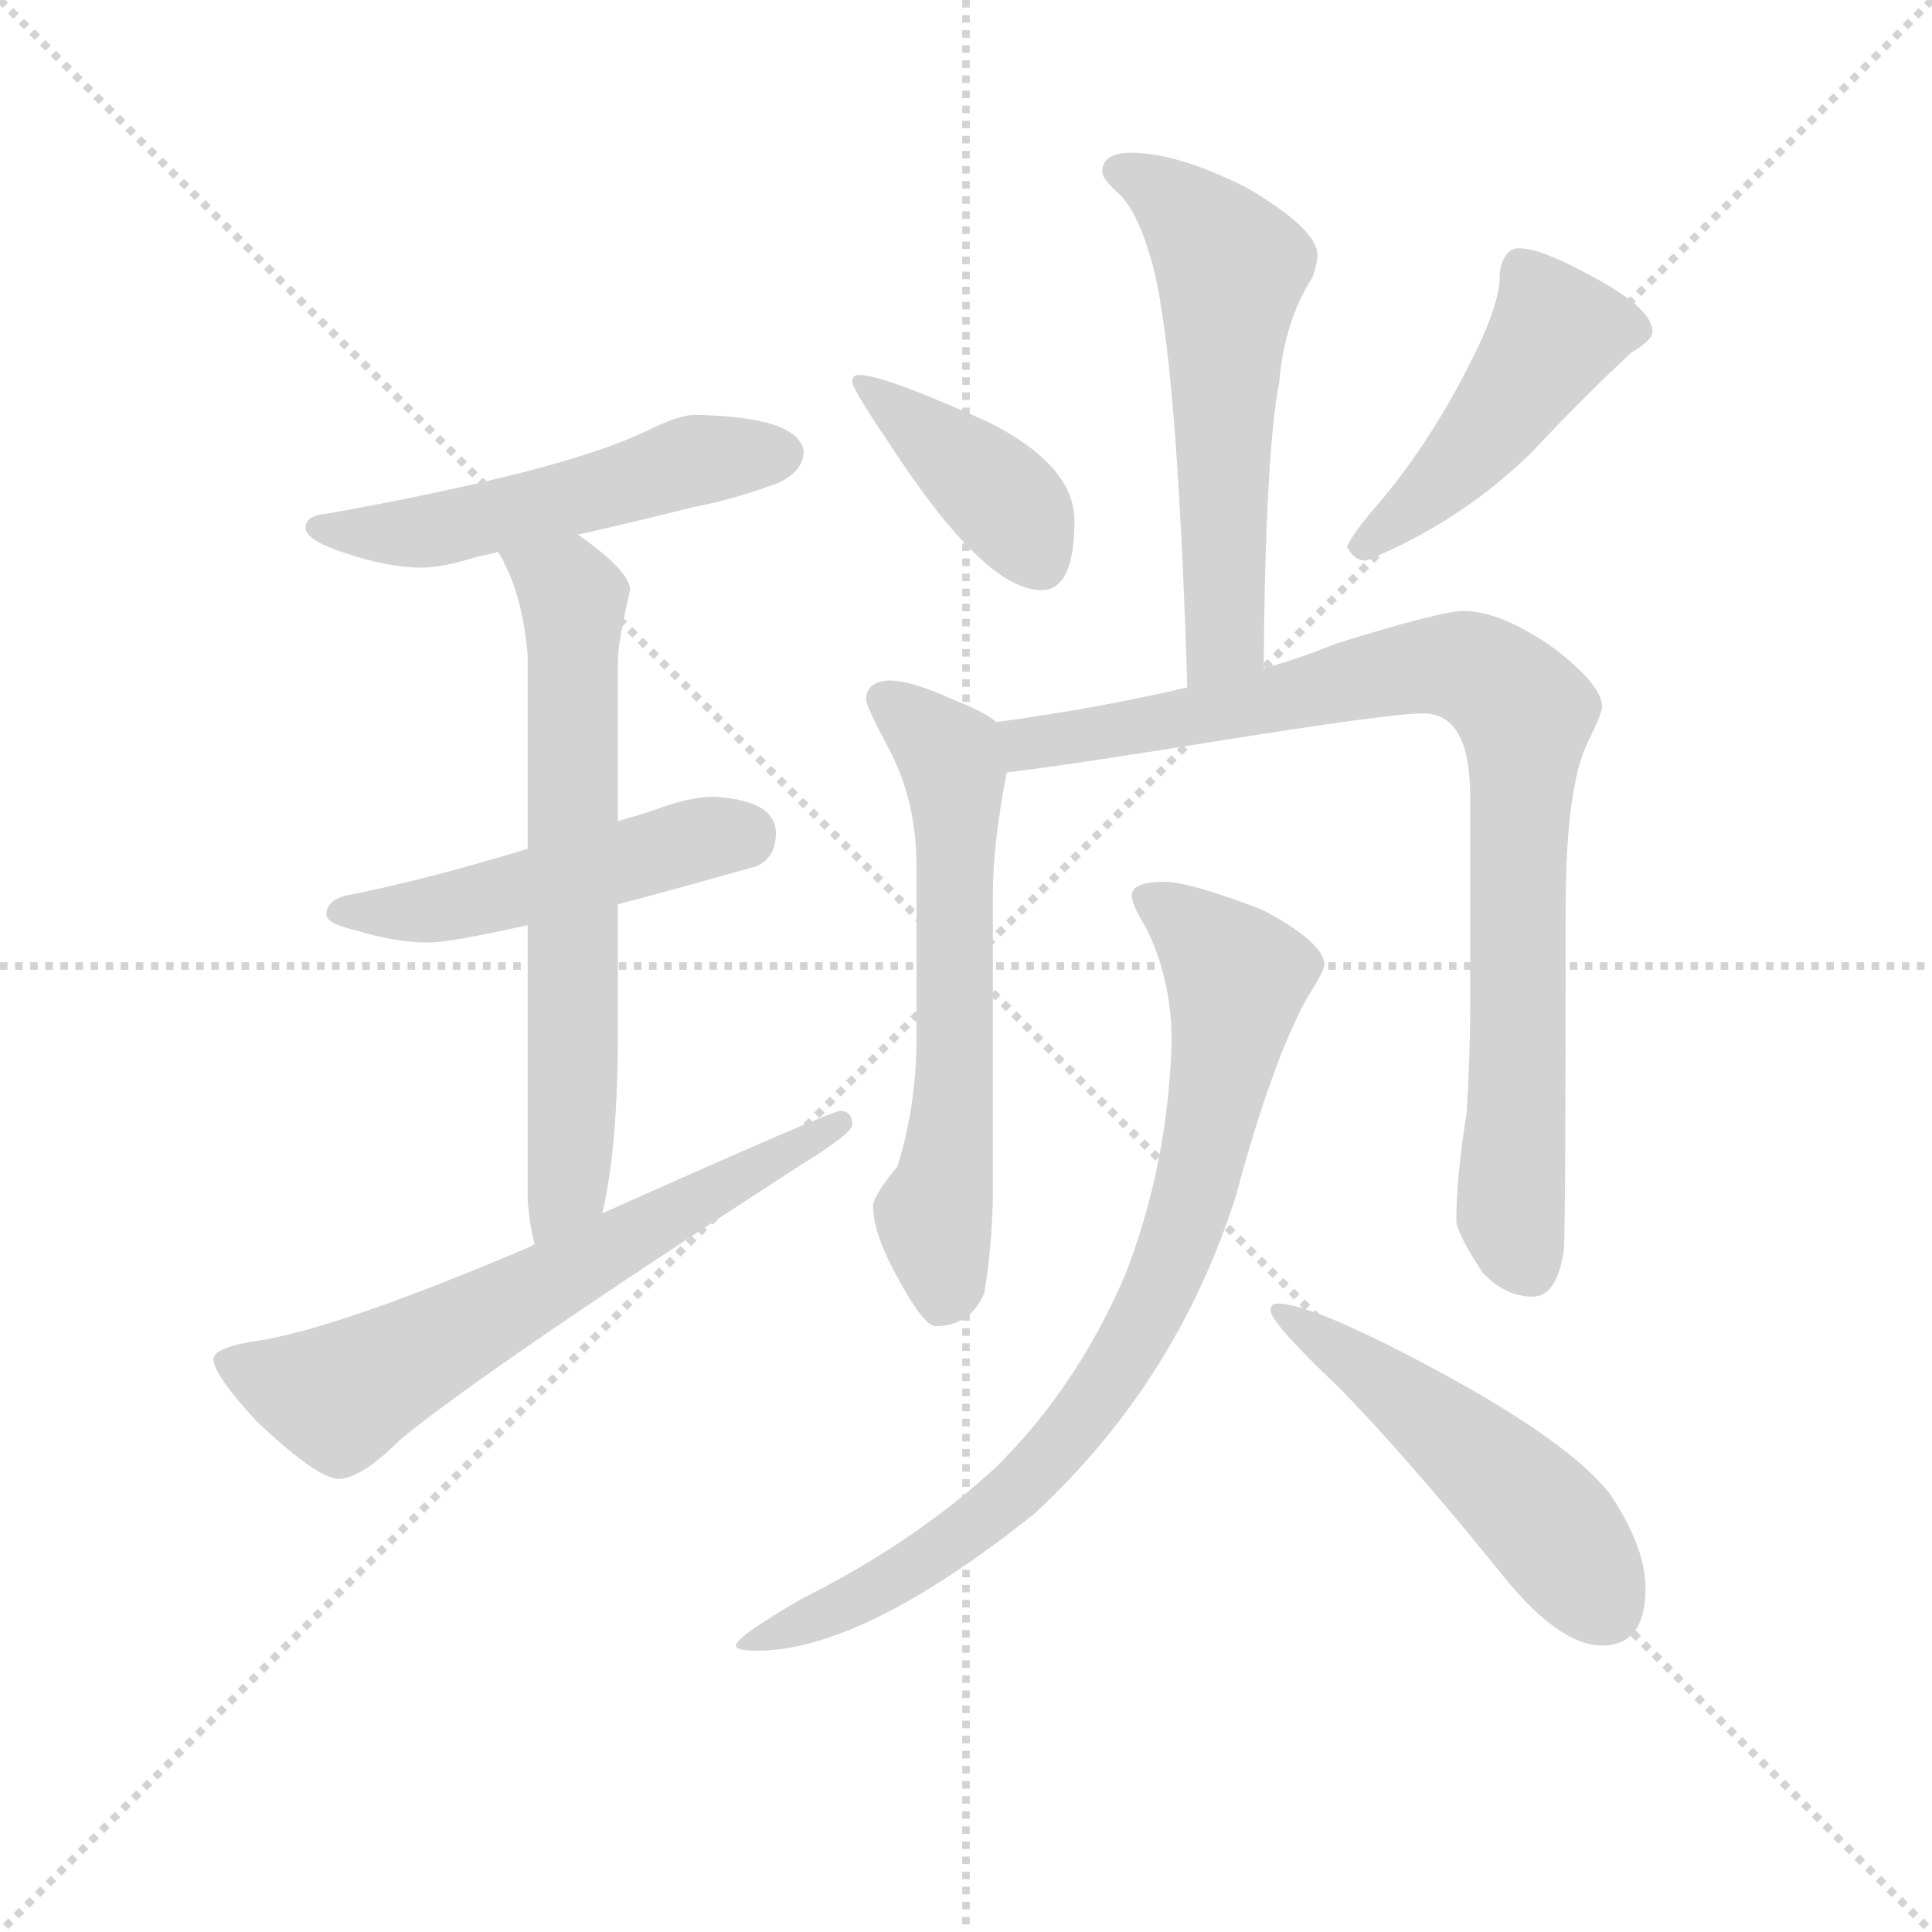 <svg version="1.1" viewBox="0 0 1024 1024" xmlns="http://www.w3.org/2000/svg">
  <g stroke="lightgray" stroke-dasharray="1,1" stroke-width="1" transform="scale(4, 4)">
    <line x1="0" y1="0" x2="256" y2="256"></line>
    <line x1="256" y1="0" x2="0" y2="256"></line>
    <line x1="128" y1="0" x2="128" y2="256"></line>
    <line x1="0" y1="128" x2="256" y2="128"></line>
  </g>
  <g transform="scale(0.92, -0.92) translate(60, -830)">
    <style type="text/css">
      
        @keyframes keyframes0 {
          from {
            stroke: blue;
            stroke-dashoffset: 529;
            stroke-width: 128;
          }
          63% {
            animation-timing-function: step-end;
            stroke: blue;
            stroke-dashoffset: 0;
            stroke-width: 128;
          }
          to {
            stroke: black;
            stroke-width: 1024;
          }
        }
        #make-me-a-hanzi-animation-0 {
          animation: keyframes0 0.681s both;
          animation-delay: 0s;
          animation-timing-function: linear;
        }
      
        @keyframes keyframes1 {
          from {
            stroke: blue;
            stroke-dashoffset: 493;
            stroke-width: 128;
          }
          62% {
            animation-timing-function: step-end;
            stroke: blue;
            stroke-dashoffset: 0;
            stroke-width: 128;
          }
          to {
            stroke: black;
            stroke-width: 1024;
          }
        }
        #make-me-a-hanzi-animation-1 {
          animation: keyframes1 0.651s both;
          animation-delay: 0.681s;
          animation-timing-function: linear;
        }
      
        @keyframes keyframes2 {
          from {
            stroke: blue;
            stroke-dashoffset: 666;
            stroke-width: 128;
          }
          68% {
            animation-timing-function: step-end;
            stroke: blue;
            stroke-dashoffset: 0;
            stroke-width: 128;
          }
          to {
            stroke: black;
            stroke-width: 1024;
          }
        }
        #make-me-a-hanzi-animation-2 {
          animation: keyframes2 0.792s both;
          animation-delay: 1.332s;
          animation-timing-function: linear;
        }
      
        @keyframes keyframes3 {
          from {
            stroke: blue;
            stroke-dashoffset: 653;
            stroke-width: 128;
          }
          68% {
            animation-timing-function: step-end;
            stroke: blue;
            stroke-dashoffset: 0;
            stroke-width: 128;
          }
          to {
            stroke: black;
            stroke-width: 1024;
          }
        }
        #make-me-a-hanzi-animation-3 {
          animation: keyframes3 0.781s both;
          animation-delay: 2.124s;
          animation-timing-function: linear;
        }
      
        @keyframes keyframes4 {
          from {
            stroke: blue;
            stroke-dashoffset: 576;
            stroke-width: 128;
          }
          65% {
            animation-timing-function: step-end;
            stroke: blue;
            stroke-dashoffset: 0;
            stroke-width: 128;
          }
          to {
            stroke: black;
            stroke-width: 1024;
          }
        }
        #make-me-a-hanzi-animation-4 {
          animation: keyframes4 0.719s both;
          animation-delay: 2.905s;
          animation-timing-function: linear;
        }
      
        @keyframes keyframes5 {
          from {
            stroke: blue;
            stroke-dashoffset: 401;
            stroke-width: 128;
          }
          57% {
            animation-timing-function: step-end;
            stroke: blue;
            stroke-dashoffset: 0;
            stroke-width: 128;
          }
          to {
            stroke: black;
            stroke-width: 1024;
          }
        }
        #make-me-a-hanzi-animation-5 {
          animation: keyframes5 0.576s both;
          animation-delay: 3.624s;
          animation-timing-function: linear;
        }
      
        @keyframes keyframes6 {
          from {
            stroke: blue;
            stroke-dashoffset: 470;
            stroke-width: 128;
          }
          60% {
            animation-timing-function: step-end;
            stroke: blue;
            stroke-dashoffset: 0;
            stroke-width: 128;
          }
          to {
            stroke: black;
            stroke-width: 1024;
          }
        }
        #make-me-a-hanzi-animation-6 {
          animation: keyframes6 0.632s both;
          animation-delay: 4.2s;
          animation-timing-function: linear;
        }
      
        @keyframes keyframes7 {
          from {
            stroke: blue;
            stroke-dashoffset: 623;
            stroke-width: 128;
          }
          67% {
            animation-timing-function: step-end;
            stroke: blue;
            stroke-dashoffset: 0;
            stroke-width: 128;
          }
          to {
            stroke: black;
            stroke-width: 1024;
          }
        }
        #make-me-a-hanzi-animation-7 {
          animation: keyframes7 0.757s both;
          animation-delay: 4.833s;
          animation-timing-function: linear;
        }
      
        @keyframes keyframes8 {
          from {
            stroke: blue;
            stroke-dashoffset: 891;
            stroke-width: 128;
          }
          74% {
            animation-timing-function: step-end;
            stroke: blue;
            stroke-dashoffset: 0;
            stroke-width: 128;
          }
          to {
            stroke: black;
            stroke-width: 1024;
          }
        }
        #make-me-a-hanzi-animation-8 {
          animation: keyframes8 0.975s both;
          animation-delay: 5.59s;
          animation-timing-function: linear;
        }
      
        @keyframes keyframes9 {
          from {
            stroke: blue;
            stroke-dashoffset: 836;
            stroke-width: 128;
          }
          73% {
            animation-timing-function: step-end;
            stroke: blue;
            stroke-dashoffset: 0;
            stroke-width: 128;
          }
          to {
            stroke: black;
            stroke-width: 1024;
          }
        }
        #make-me-a-hanzi-animation-9 {
          animation: keyframes9 0.93s both;
          animation-delay: 6.565s;
          animation-timing-function: linear;
        }
      
        @keyframes keyframes10 {
          from {
            stroke: blue;
            stroke-dashoffset: 512;
            stroke-width: 128;
          }
          63% {
            animation-timing-function: step-end;
            stroke: blue;
            stroke-dashoffset: 0;
            stroke-width: 128;
          }
          to {
            stroke: black;
            stroke-width: 1024;
          }
        }
        #make-me-a-hanzi-animation-10 {
          animation: keyframes10 0.667s both;
          animation-delay: 7.495s;
          animation-timing-function: linear;
        }
      
    </style>
    
      <path d="M 340 591 Q 331 591 311 581 Q 262 558 128 534 Q 116 533 116 526 Q 116 519 137 512 Q 163 503 183 503 Q 195 503 214 509 Q 219 510 227 512 L 273 522 Q 300 528 340 538 Q 362 542 389 552 Q 403 559 403 570 Q 400 590 340 591 Z" fill="lightgray"></path>
    
      <path d="M 244 341 Q 185 323 139 314 Q 128 311 128 303 Q 128 298 145 294 Q 168 287 187 287 Q 199 287 244 297 L 296 309 Q 330 318 376 331 Q 387 336 387 350 Q 387 369 351 371 Q 337 371 316 363 Q 307 360 296 357 L 244 341 Z" fill="lightgray"></path>
    
      <path d="M 227 512 Q 241 489 244 452 L 244 341 L 244 297 L 244 138 Q 245 125 248 113 C 254 84 281 102 287 131 Q 296 169 296 236 L 296 309 L 296 357 L 296 450 Q 296 460 303 490 Q 303 501 273 522 C 249 540 213 539 227 512 Z" fill="lightgray"></path>
    
      <path d="M 248 113 Q 247 113 246 112 Q 138 66 91 58 Q 63 54 63 47 Q 63 38 88 11 Q 123 -22 135 -22 Q 148 -22 171 1 Q 221 42 400 158 Q 431 177 431 182 Q 431 190 424 190 Q 419 190 287 131 L 248 113 Z" fill="lightgray"></path>
    
      <path d="M 668 445 Q 669 569 677 610 Q 680 645 696 670 Q 699 678 699 683 Q 699 698 658 722 Q 618 742 592 742 Q 575 742 575 731 Q 575 727 584 719 Q 595 709 603 681 Q 618 631 624 434 C 625 404 668 415 668 445 Z" fill="lightgray"></path>
    
      <path d="M 435 614 Q 431 614 431 610 Q 431 606 452 575 Q 507 490 540 490 Q 559 490 559 530 Q 559 562 509 587 Q 449 614 435 614 Z" fill="lightgray"></path>
    
      <path d="M 815 687 Q 810 687 807 682 Q 804 677 804 671 Q 804 654 787 621 Q 765 577 736 542 Q 720 524 716 515 Q 720 507 727 507 Q 781 529 822 569 Q 854 603 880 627 Q 892 634 892 639 Q 892 653 853 673 Q 827 687 815 687 Z" fill="lightgray"></path>
    
      <path d="M 452 438 Q 439 437 439 427 Q 439 423 454 395 Q 468 366 468 331 L 468 232 Q 468 193 457 158 Q 443 141 443 135 Q 443 120 456 96 Q 472 66 479 66 Q 499 66 507 85 Q 511 107 512 138 L 512 314 Q 512 344 520 385 C 524 408 524 408 514 414 Q 507 420 489 427 Q 465 438 452 438 Z" fill="lightgray"></path>
    
      <path d="M 520 385 Q 554 389 641 403 Q 741 419 760 419 Q 787 419 787 371 L 787 251 Q 787 223 785 189 Q 779 152 779 127 Q 779 120 794 97 Q 807 83 823 83 Q 837 83 841 110 Q 842 132 842 306 Q 842 377 855 403 Q 863 419 863 423 Q 863 435 836 456 Q 805 478 783 478 Q 770 478 709 459 Q 690 451 668 445 L 624 434 Q 573 422 514 414 C 484 410 490 381 520 385 Z" fill="lightgray"></path>
    
      <path d="M 611 322 Q 592 322 592 314 Q 592 309 600 296 Q 615 266 615 230 Q 613 159 588 95 Q 560 30 513 -16 Q 466 -59 402 -91 Q 364 -113 364 -118 Q 364 -121 376 -121 Q 437 -121 536 -42 Q 618 34 652 141 Q 673 219 693 255 Q 703 271 703 274 Q 703 287 667 306 Q 625 322 611 322 Z" fill="lightgray"></path>
    
      <path d="M 676 79 Q 672 79 672 75 Q 672 68 712 30 Q 751 -10 802 -73 Q 837 -118 863 -118 Q 888 -118 888 -85 Q 888 -61 867 -30 Q 839 5 740 55 Q 692 79 676 79 Z" fill="lightgray"></path>
    
    
      <clipPath id="make-me-a-hanzi-clip-0">
        <path d="M 340 591 Q 331 591 311 581 Q 262 558 128 534 Q 116 533 116 526 Q 116 519 137 512 Q 163 503 183 503 Q 195 503 214 509 Q 219 510 227 512 L 273 522 Q 300 528 340 538 Q 362 542 389 552 Q 403 559 403 570 Q 400 590 340 591 Z"></path>
      </clipPath>
      <path clip-path="url(#make-me-a-hanzi-clip-0)" d="M 124 527 L 188 524 L 339 565 L 391 569" fill="none" id="make-me-a-hanzi-animation-0" stroke-dasharray="401 802" stroke-linecap="round"></path>
    
      <clipPath id="make-me-a-hanzi-clip-1">
        <path d="M 244 341 Q 185 323 139 314 Q 128 311 128 303 Q 128 298 145 294 Q 168 287 187 287 Q 199 287 244 297 L 296 309 Q 330 318 376 331 Q 387 336 387 350 Q 387 369 351 371 Q 337 371 316 363 Q 307 360 296 357 L 244 341 Z"></path>
      </clipPath>
      <path clip-path="url(#make-me-a-hanzi-clip-1)" d="M 136 306 L 198 307 L 340 346 L 368 348" fill="none" id="make-me-a-hanzi-animation-1" stroke-dasharray="365 730" stroke-linecap="round"></path>
    
      <clipPath id="make-me-a-hanzi-clip-2">
        <path d="M 227 512 Q 241 489 244 452 L 244 341 L 244 297 L 244 138 Q 245 125 248 113 C 254 84 281 102 287 131 Q 296 169 296 236 L 296 309 L 296 357 L 296 450 Q 296 460 303 490 Q 303 501 273 522 C 249 540 213 539 227 512 Z"></path>
      </clipPath>
      <path clip-path="url(#make-me-a-hanzi-clip-2)" d="M 236 509 L 270 484 L 268 152 L 253 120" fill="none" id="make-me-a-hanzi-animation-2" stroke-dasharray="538 1076" stroke-linecap="round"></path>
    
      <clipPath id="make-me-a-hanzi-clip-3">
        <path d="M 248 113 Q 247 113 246 112 Q 138 66 91 58 Q 63 54 63 47 Q 63 38 88 11 Q 123 -22 135 -22 Q 148 -22 171 1 Q 221 42 400 158 Q 431 177 431 182 Q 431 190 424 190 Q 419 190 287 131 L 248 113 Z"></path>
      </clipPath>
      <path clip-path="url(#make-me-a-hanzi-clip-3)" d="M 71 45 L 136 25 L 425 183" fill="none" id="make-me-a-hanzi-animation-3" stroke-dasharray="525 1050" stroke-linecap="round"></path>
    
      <clipPath id="make-me-a-hanzi-clip-4">
        <path d="M 668 445 Q 669 569 677 610 Q 680 645 696 670 Q 699 678 699 683 Q 699 698 658 722 Q 618 742 592 742 Q 575 742 575 731 Q 575 727 584 719 Q 595 709 603 681 Q 618 631 624 434 C 625 404 668 415 668 445 Z"></path>
      </clipPath>
      <path clip-path="url(#make-me-a-hanzi-clip-4)" d="M 587 730 L 625 706 L 649 676 L 646 463 L 629 446" fill="none" id="make-me-a-hanzi-animation-4" stroke-dasharray="448 896" stroke-linecap="round"></path>
    
      <clipPath id="make-me-a-hanzi-clip-5">
        <path d="M 435 614 Q 431 614 431 610 Q 431 606 452 575 Q 507 490 540 490 Q 559 490 559 530 Q 559 562 509 587 Q 449 614 435 614 Z"></path>
      </clipPath>
      <path clip-path="url(#make-me-a-hanzi-clip-5)" d="M 436 609 L 514 546 L 538 508" fill="none" id="make-me-a-hanzi-animation-5" stroke-dasharray="273 546" stroke-linecap="round"></path>
    
      <clipPath id="make-me-a-hanzi-clip-6">
        <path d="M 815 687 Q 810 687 807 682 Q 804 677 804 671 Q 804 654 787 621 Q 765 577 736 542 Q 720 524 716 515 Q 720 507 727 507 Q 781 529 822 569 Q 854 603 880 627 Q 892 634 892 639 Q 892 653 853 673 Q 827 687 815 687 Z"></path>
      </clipPath>
      <path clip-path="url(#make-me-a-hanzi-clip-6)" d="M 883 640 L 836 638 L 772 554 L 724 515" fill="none" id="make-me-a-hanzi-animation-6" stroke-dasharray="342 684" stroke-linecap="round"></path>
    
      <clipPath id="make-me-a-hanzi-clip-7">
        <path d="M 452 438 Q 439 437 439 427 Q 439 423 454 395 Q 468 366 468 331 L 468 232 Q 468 193 457 158 Q 443 141 443 135 Q 443 120 456 96 Q 472 66 479 66 Q 499 66 507 85 Q 511 107 512 138 L 512 314 Q 512 344 520 385 C 524 408 524 408 514 414 Q 507 420 489 427 Q 465 438 452 438 Z"></path>
      </clipPath>
      <path clip-path="url(#make-me-a-hanzi-clip-7)" d="M 449 427 L 487 395 L 490 382 L 490 204 L 478 128 L 483 79" fill="none" id="make-me-a-hanzi-animation-7" stroke-dasharray="495 990" stroke-linecap="round"></path>
    
      <clipPath id="make-me-a-hanzi-clip-8">
        <path d="M 520 385 Q 554 389 641 403 Q 741 419 760 419 Q 787 419 787 371 L 787 251 Q 787 223 785 189 Q 779 152 779 127 Q 779 120 794 97 Q 807 83 823 83 Q 837 83 841 110 Q 842 132 842 306 Q 842 377 855 403 Q 863 419 863 423 Q 863 435 836 456 Q 805 478 783 478 Q 770 478 709 459 Q 690 451 668 445 L 624 434 Q 573 422 514 414 C 484 410 490 381 520 385 Z"></path>
      </clipPath>
      <path clip-path="url(#make-me-a-hanzi-clip-8)" d="M 523 408 L 533 401 L 628 416 L 764 447 L 785 446 L 809 431 L 818 420 L 810 129 L 822 99" fill="none" id="make-me-a-hanzi-animation-8" stroke-dasharray="763 1526" stroke-linecap="round"></path>
    
      <clipPath id="make-me-a-hanzi-clip-9">
        <path d="M 611 322 Q 592 322 592 314 Q 592 309 600 296 Q 615 266 615 230 Q 613 159 588 95 Q 560 30 513 -16 Q 466 -59 402 -91 Q 364 -113 364 -118 Q 364 -121 376 -121 Q 437 -121 536 -42 Q 618 34 652 141 Q 673 219 693 255 Q 703 271 703 274 Q 703 287 667 306 Q 625 322 611 322 Z"></path>
      </clipPath>
      <path clip-path="url(#make-me-a-hanzi-clip-9)" d="M 600 313 L 632 291 L 653 267 L 627 140 L 601 71 L 560 9 L 518 -36 L 434 -91 L 370 -119" fill="none" id="make-me-a-hanzi-animation-9" stroke-dasharray="708 1416" stroke-linecap="round"></path>
    
      <clipPath id="make-me-a-hanzi-clip-10">
        <path d="M 676 79 Q 672 79 672 75 Q 672 68 712 30 Q 751 -10 802 -73 Q 837 -118 863 -118 Q 888 -118 888 -85 Q 888 -61 867 -30 Q 839 5 740 55 Q 692 79 676 79 Z"></path>
      </clipPath>
      <path clip-path="url(#make-me-a-hanzi-clip-10)" d="M 677 74 L 724 45 L 797 -14 L 835 -52 L 865 -96" fill="none" id="make-me-a-hanzi-animation-10" stroke-dasharray="384 768" stroke-linecap="round"></path>
    
  </g>
</svg>